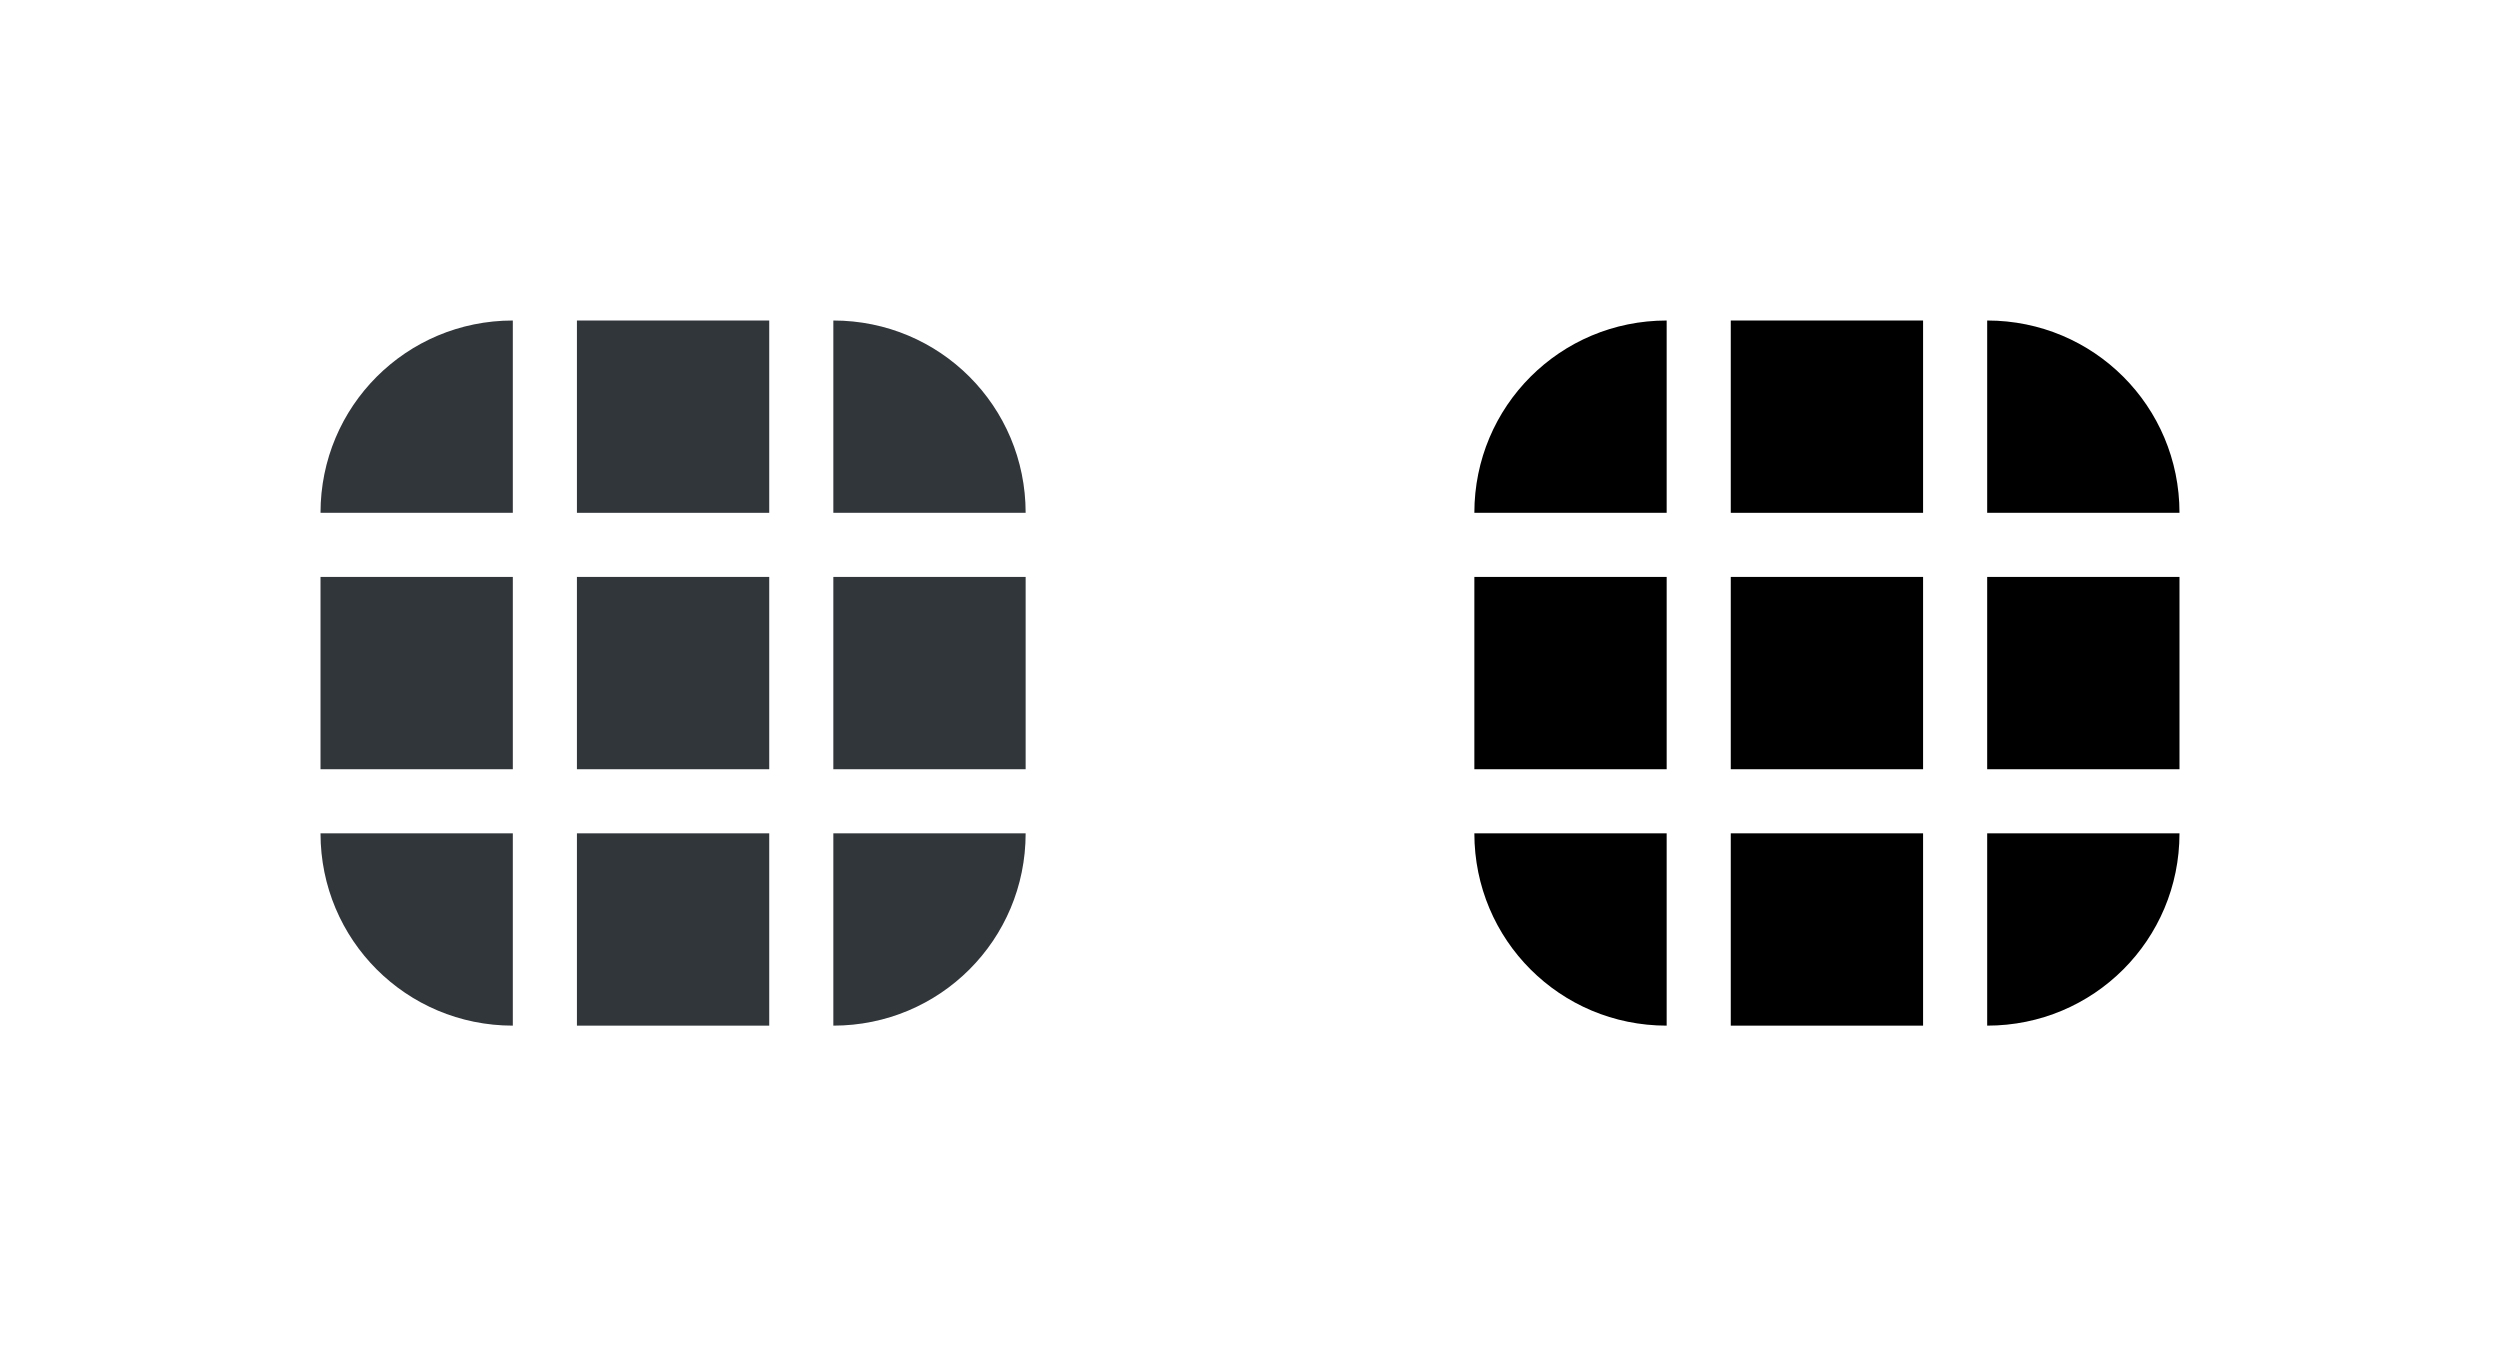 <?xml version="1.0" encoding="UTF-8" standalone="no"?>
<!-- Created with Inkscape (http://www.inkscape.org/) -->

<svg
   xmlns:dc="http://purl.org/dc/elements/1.1/"
   xmlns:cc="http://creativecommons.org/ns#"
   xmlns:rdf="http://www.w3.org/1999/02/22-rdf-syntax-ns#"
   xmlns:svg="http://www.w3.org/2000/svg"
   xmlns="http://www.w3.org/2000/svg"
   xmlns:sodipodi="http://sodipodi.sourceforge.net/DTD/sodipodi-0.dtd"
   xmlns:inkscape="http://www.inkscape.org/namespaces/inkscape"
   id="svg2318"
   version="1.0"
   height="21"
   width="39"
   inkscape:version="0.92.2 (5c3e80d, 2017-08-06)"
   sodipodi:docname="bar_meter_horizontal.svg"
   viewBox="0 0 39 21">
  <sodipodi:namedview
     pagecolor="#ffffff"
     bordercolor="#666666"
     borderopacity="1"
     objecttolerance="10"
     gridtolerance="10"
     guidetolerance="10"
     inkscape:pageopacity="0"
     inkscape:pageshadow="2"
     inkscape:window-width="1443"
     inkscape:window-height="879"
     inkscape:document-units="px"
     id="namedview51"
     showgrid="false"
     inkscape:zoom="9.5797565"
     inkscape:cx="6.1721737"
     inkscape:cy="17.78055"
     inkscape:current-layer="svg2318"
     inkscape:window-x="0"
     inkscape:window-y="0"
     inkscape:window-maximized="0"
     inkscape:pagecheckerboard="true"
     inkscape:showpageshadow="false"
     fit-margin-top="5"
     fit-margin-left="5"
     fit-margin-right="5"
     fit-margin-bottom="5" />
  <defs
     id="defs2320">
    <style
       type="text/css"
       id="current-color-scheme">
      .ColorScheme-Text {
        color:#31363b;
      }
      .ColorScheme-Background{
        color:#eff0f1;
      }
      .ColorScheme-ViewText {
        color:#31363b;
      }
      .ColorScheme-ViewBackground{
        color:#fcfcfc;
      }
      .ColorScheme-ViewHover {
        color:#3daee9;
      }
      .ColorScheme-ViewFocus{
        color:#3daee9;
      }
      .ColorScheme-ButtonText {
        color:#31363b;
      }
      .ColorScheme-ButtonBackground{
        color:#eff0f1;
      }
      .ColorScheme-ButtonHover {
        color:#3daee9;
      }
      .ColorScheme-ButtonFocus{
        color:#3daee9;
      }</style>
  </defs>
  <path
     id="bar-inactive-center"
     d="m 27,9 h 3 v 3 h -3 z"
     inkscape:connector-curvature="0"
     class="ColorScheme-Highlight"
     style="fill:currentColor;fill-opacity:1" />
  <g
     id="bar-inactive-top"
     transform="translate(-89)"
     style="fill:currentColor;fill-opacity:1">
    <path
       id="path3399"
       d="m 119,5 h -3 v 3 h 3 z"
       inkscape:connector-curvature="0"
       class="ColorScheme-Highlight"
       style="fill:currentColor;fill-opacity:1" />
  </g>
  <g
     id="bar-inactive-topright"
     transform="translate(-89)"
     style="fill:currentColor;fill-opacity:1">
    <g
       id="g3403"
       style="fill:currentColor;fill-opacity:1">
      <path
         id="path3405"
         d="m 123,8 c 0,-1.662 -1.338,-3 -3,-3 v 3 z"
         inkscape:connector-curvature="0"
         class="ColorScheme-Highlight"
         style="fill:currentColor;fill-opacity:1" />
    </g>
  </g>
  <g
     id="bar-inactive-bottomright"
     transform="matrix(1,0,0,-1,-89,21)"
     style="fill:currentColor;fill-opacity:1">
    <g
       id="g3409"
       style="fill:currentColor;fill-opacity:1">
      <path
         id="path3411"
         d="m 123,8 c 0,-1.662 -1.338,-3 -3,-3 v 3 z"
         inkscape:connector-curvature="0"
         class="ColorScheme-Highlight"
         style="fill:currentColor;fill-opacity:1" />
    </g>
  </g>
  <g
     id="bar-inactive-bottom"
     transform="matrix(1,0,0,-1,-89,21)"
     style="fill:currentColor;fill-opacity:1">
    <path
       id="path3415"
       d="m 119,5 h -3 v 3 h 3 z"
       inkscape:connector-curvature="0"
       class="ColorScheme-Highlight"
       style="fill:currentColor;fill-opacity:1" />
  </g>
  <g
     id="bar-inactive-topleft"
     transform="matrix(-1,0,0,1,146,0)"
     style="fill:currentColor;fill-opacity:1">
    <g
       id="g3419"
       style="fill:currentColor;fill-opacity:1">
      <path
         id="path3421"
         d="m 123,8 c 0,-1.662 -1.338,-3 -3,-3 v 3 z"
         inkscape:connector-curvature="0"
         class="ColorScheme-Highlight"
         style="fill:currentColor;fill-opacity:1" />
    </g>
  </g>
  <g
     id="bar-inactive-bottomleft"
     transform="rotate(180,73,10.5)"
     style="fill:currentColor;fill-opacity:1">
    <g
       id="g3425"
       style="fill:currentColor;fill-opacity:1">
      <path
         id="path3427"
         d="m 123,8 c 0,-1.662 -1.338,-3 -3,-3 v 3 z"
         inkscape:connector-curvature="0"
         class="ColorScheme-Highlight"
         style="fill:currentColor;fill-opacity:1" />
    </g>
  </g>
  <g
     id="bar-inactive-left"
     transform="matrix(0,1,1,0,18,-107)"
     style="fill:currentColor;fill-opacity:1">
    <path
       id="path3431"
       d="m 119,5 h -3 v 3 h 3 z"
       inkscape:connector-curvature="0"
       class="ColorScheme-Highlight"
       style="fill:currentColor;fill-opacity:1" />
  </g>
  <g
     id="bar-inactive-right"
     transform="rotate(90,73,-34)"
     style="fill:currentColor;fill-opacity:1">
    <path
       id="path3435"
       d="m 119,5 h -3 v 3 h 3 z"
       inkscape:connector-curvature="0"
       class="ColorScheme-Highlight"
       style="fill:currentColor;fill-opacity:1" />
  </g>
  <path
     style="fill:currentColor;fill-opacity:1"
      class="ColorScheme-Text"
     inkscape:connector-curvature="0"
     d="m 9,9 h 3 v 3 H 9 Z"
     id="bar-active-center" />
  <g
     style="fill:currentColor;fill-opacity:1"
     transform="translate(-107)"
     id="bar-active-top">
    <path
       style="color:#31363b;fill:currentColor;fill-opacity:1"
       class="ColorScheme-Text"
       inkscape:connector-curvature="0"
       d="m 119,5 h -3 v 3 h 3 z"
       id="path837" />
  </g>
  <g
     style="fill:currentColor;fill-opacity:1"
     transform="translate(-107)"
     id="bar-active-topright">
    <g
       style="fill:currentColor;fill-opacity:1"
       id="g843">
      <path
         style="color:#31363b;fill:currentColor;fill-opacity:1"
         class="ColorScheme-Text"
         inkscape:connector-curvature="0"
         d="m 123,8 c 0,-1.662 -1.338,-3 -3,-3 v 3 z"
         id="path841" />
    </g>
  </g>
  <g
     style="fill:currentColor;fill-opacity:1"
     transform="matrix(1,0,0,-1,-107,21)"
     id="bar-active-bottomright">
    <g
       style="fill:currentColor;fill-opacity:1"
       id="g849">
      <path
         style="color:#31363b;fill:currentColor;fill-opacity:1"
         class="ColorScheme-Text"
         inkscape:connector-curvature="0"
         d="m 123,8 c 0,-1.662 -1.338,-3 -3,-3 v 3 z"
         id="path847" />
    </g>
  </g>
  <g
     style="fill:currentColor;fill-opacity:1"
     transform="matrix(1,0,0,-1,-107,21)"
     id="bar-active-bottom">
    <path
       style="color:#31363b;fill:currentColor;fill-opacity:1"
       class="ColorScheme-Text"
       inkscape:connector-curvature="0"
       d="m 119,5 h -3 v 3 h 3 z"
       id="path853" />
  </g>
  <g
     style="fill:currentColor;fill-opacity:1"
     transform="matrix(-1,0,0,1,128,0)"
     id="bar-active-topleft">
    <g
       style="fill:currentColor;fill-opacity:1"
       id="g859">
      <path
         style="color:#31363b;fill:currentColor;fill-opacity:1"
         class="ColorScheme-Text"
         inkscape:connector-curvature="0"
         d="m 123,8 c 0,-1.662 -1.338,-3 -3,-3 v 3 z"
         id="path857" />
    </g>
  </g>
  <g
     style="fill:currentColor;fill-opacity:1"
     transform="rotate(180,64,10.5)"
     id="bar-active-bottomleft">
    <g
       style="fill:currentColor;fill-opacity:1"
       id="g865">
      <path
         style="color:#31363b;fill:currentColor;fill-opacity:1"
         class="ColorScheme-Text"
         inkscape:connector-curvature="0"
         d="m 123,8 c 0,-1.662 -1.338,-3 -3,-3 v 3 z"
         id="path863" />
    </g>
  </g>
  <g
     style="fill:currentColor;fill-opacity:1"
     transform="matrix(0,1,1,0,0,-107)"
     id="bar-active-left">
    <path
       style="color:#31363b;fill:currentColor;fill-opacity:1"
       class="ColorScheme-Text"
       inkscape:connector-curvature="0"
       d="m 119,5 h -3 v 3 h 3 z"
       id="path869" />
  </g>
  <g
     style="fill:currentColor;fill-opacity:1"
     transform="rotate(90,64,-43)"
     id="bar-active-right">
    <path
       style="color:#31363b;fill:currentColor;fill-opacity:1"
       class="ColorScheme-Text"
       inkscape:connector-curvature="0"
       d="m 119,5 h -3 v 3 h 3 z"
       id="path873" />
  </g>
</svg>
